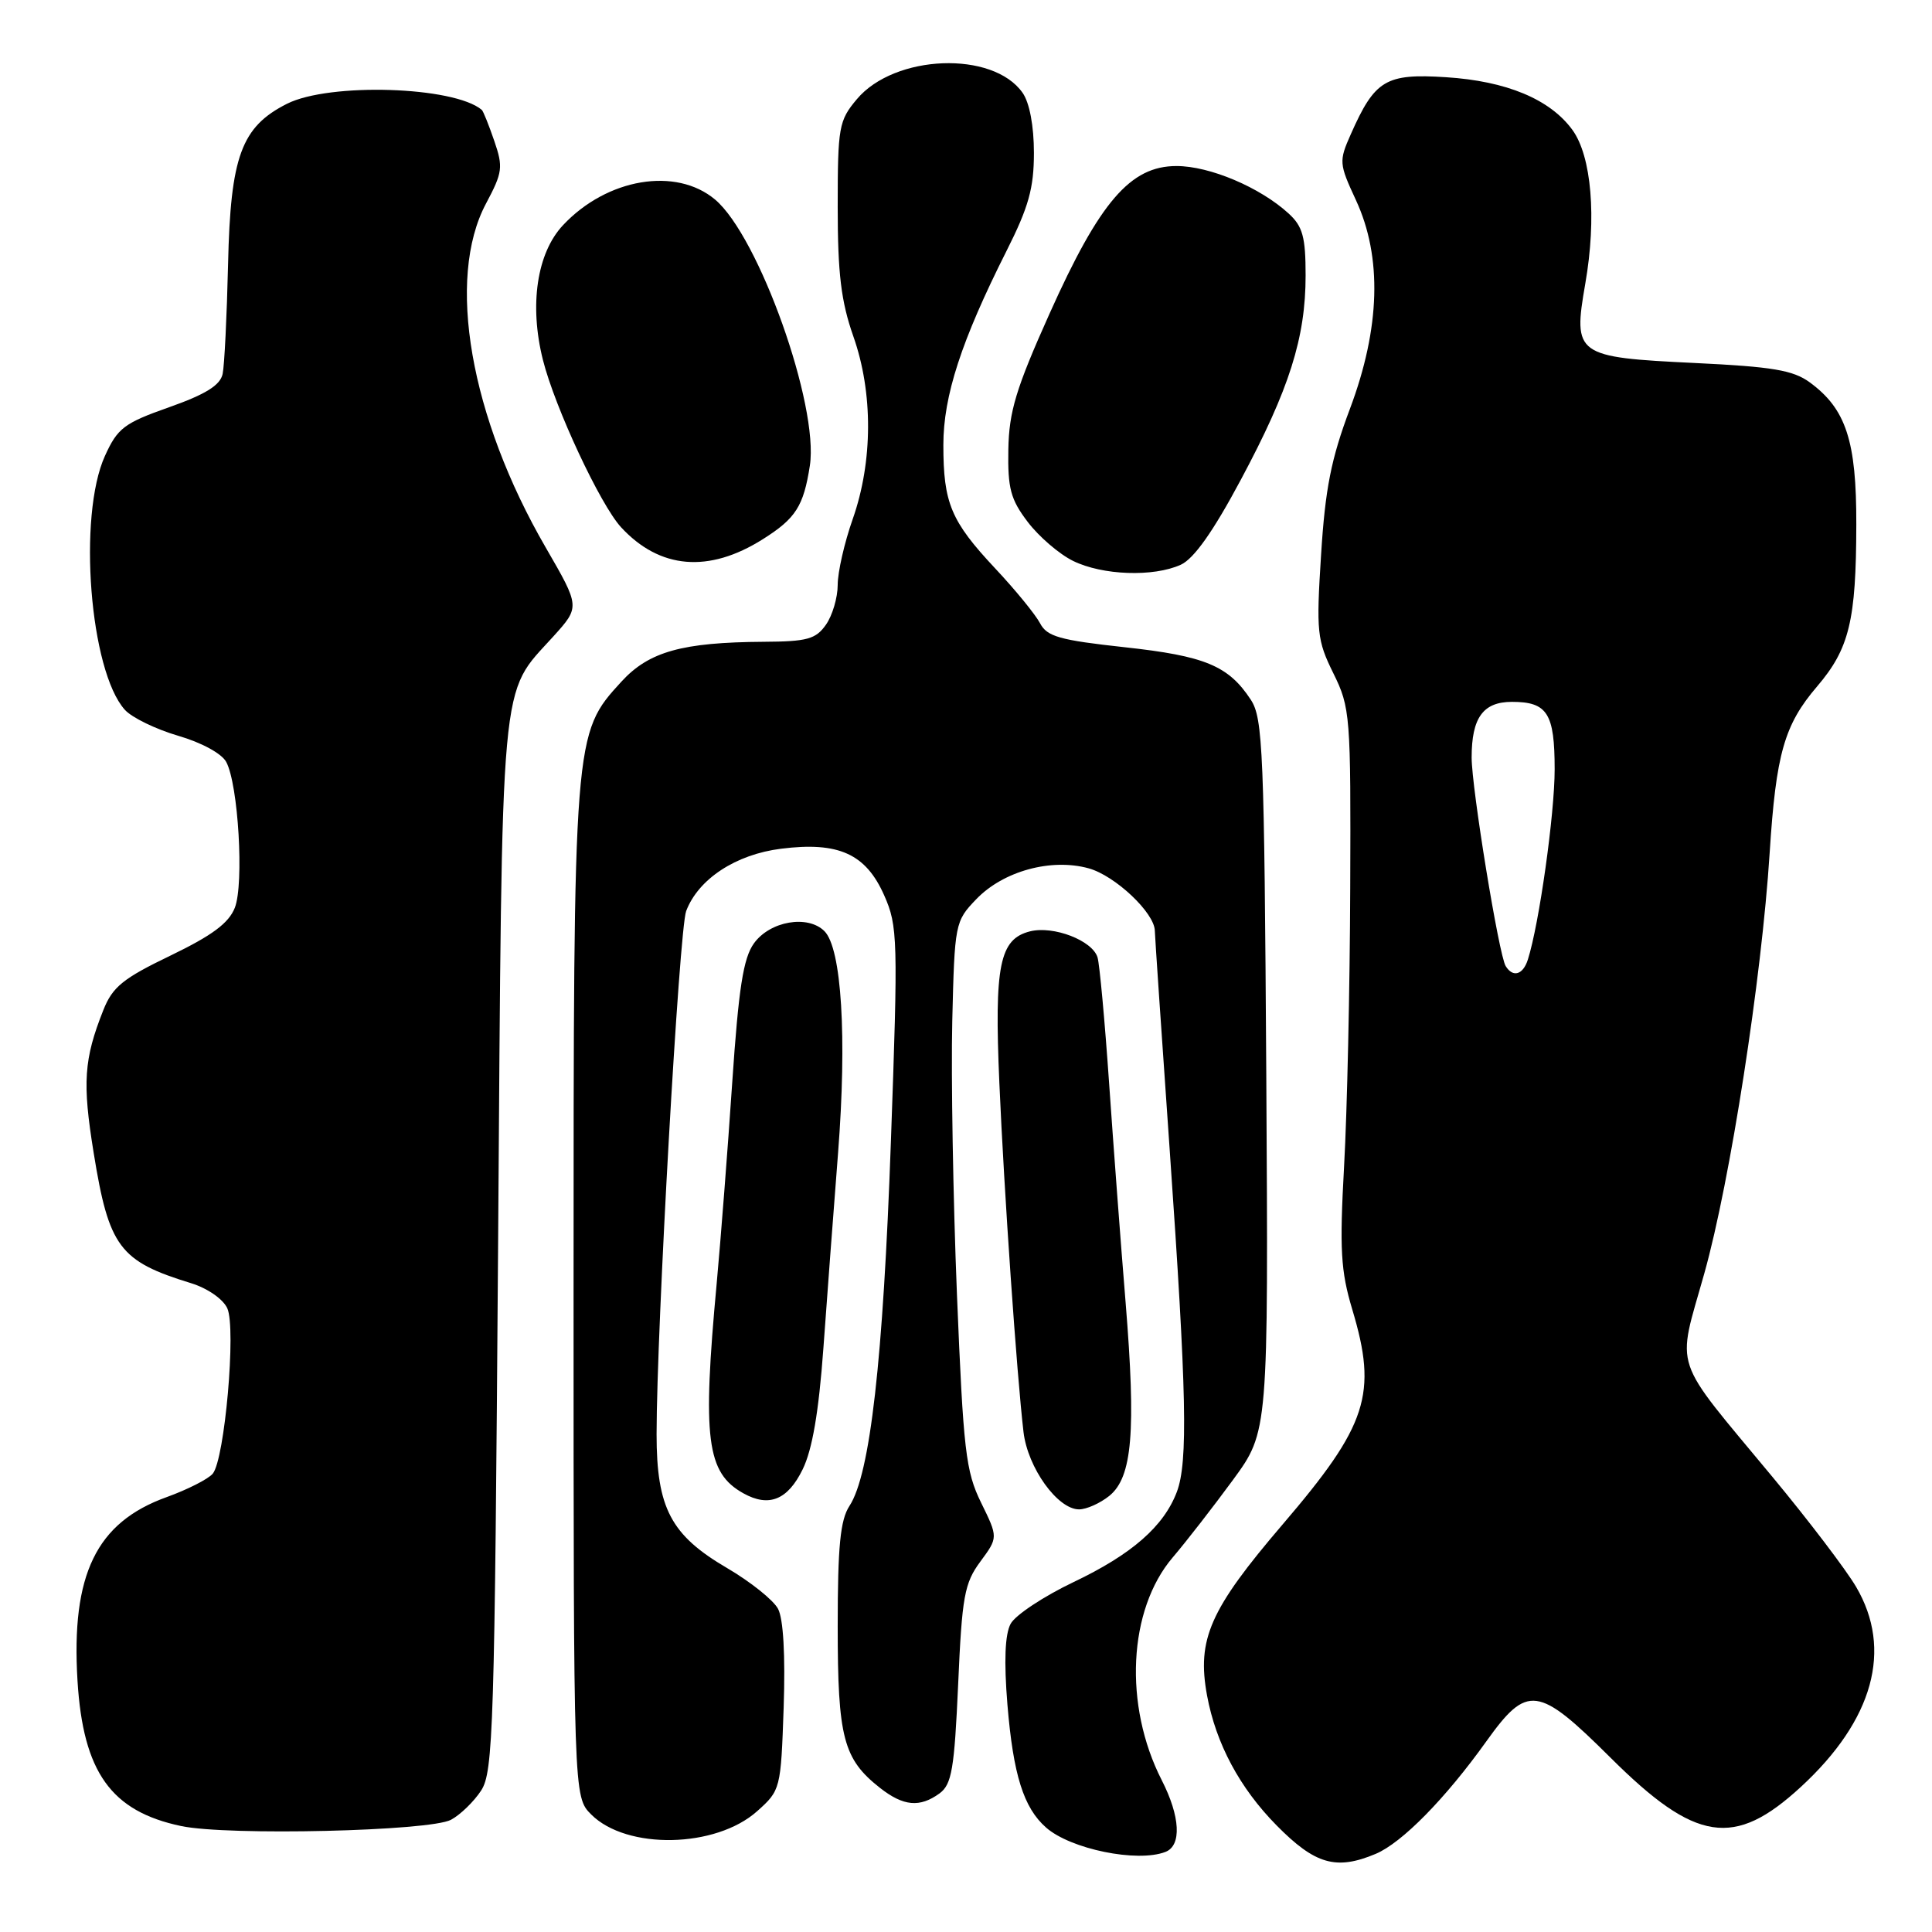 <?xml version="1.0" encoding="UTF-8" standalone="no"?>
<!DOCTYPE svg PUBLIC "-//W3C//DTD SVG 1.1//EN" "http://www.w3.org/Graphics/SVG/1.1/DTD/svg11.dtd" >
<svg xmlns="http://www.w3.org/2000/svg" xmlns:xlink="http://www.w3.org/1999/xlink" version="1.1" viewBox="0 0 256 256">
 <g >
 <path fill="currentColor"
d=" M 182.28 245.65 C 185.76 244.19 191.52 238.33 196.96 230.72 C 202.38 223.15 203.79 223.34 213.40 232.90 C 224.68 244.13 229.80 244.91 238.63 236.77 C 248.24 227.92 250.82 218.56 245.94 210.26 C 244.60 207.98 239.62 201.43 234.87 195.71 C 221.35 179.40 222.16 181.83 225.84 168.70 C 229.26 156.51 233.43 129.66 234.49 113.00 C 235.33 99.87 236.43 96.03 240.78 90.95 C 245.04 85.96 245.95 82.24 245.97 69.50 C 246.00 58.42 244.61 54.19 239.81 50.67 C 237.60 49.05 234.86 48.59 224.59 48.10 C 208.79 47.34 208.41 47.07 210.06 37.58 C 211.58 28.86 210.89 20.69 208.35 17.21 C 205.38 13.14 199.60 10.74 191.59 10.23 C 183.62 9.72 182.18 10.58 178.99 17.78 C 177.40 21.36 177.43 21.69 179.66 26.50 C 183.17 34.06 182.90 43.46 178.87 54.18 C 176.38 60.80 175.60 64.75 175.05 73.50 C 174.40 83.75 174.51 84.82 176.68 89.22 C 178.92 93.77 179.00 94.77 178.91 117.72 C 178.87 130.80 178.50 147.35 178.10 154.50 C 177.49 165.57 177.65 168.39 179.18 173.50 C 182.55 184.72 181.23 188.82 169.95 202.00 C 160.31 213.27 158.57 217.21 159.94 224.66 C 161.12 231.04 164.27 236.92 169.15 241.87 C 174.26 247.05 177.04 247.85 182.28 245.65 Z  M 154.42 245.39 C 156.60 244.56 156.40 240.70 153.93 235.87 C 148.87 225.95 149.49 213.31 155.38 206.38 C 157.20 204.25 160.79 199.62 163.38 196.09 C 168.07 189.68 168.07 189.68 167.79 142.54 C 167.52 99.49 167.35 95.18 165.74 92.72 C 162.78 88.21 159.68 86.92 149.01 85.76 C 140.40 84.82 138.73 84.35 137.81 82.58 C 137.21 81.44 134.54 78.16 131.86 75.31 C 126.00 69.05 125.00 66.67 125.00 58.96 C 125.00 52.46 127.38 45.15 133.36 33.27 C 136.30 27.44 137.00 24.93 137.00 20.25 C 137.00 16.70 136.42 13.61 135.50 12.30 C 131.57 6.69 118.54 7.19 113.54 13.14 C 111.15 15.98 111.00 16.82 111.00 27.42 C 111.00 36.27 111.45 39.95 113.08 44.59 C 115.70 52.03 115.67 61.16 112.99 68.78 C 111.89 71.89 111.00 75.81 111.00 77.49 C 111.00 79.18 110.30 81.56 109.44 82.78 C 108.10 84.69 106.95 85.01 101.19 85.04 C 90.38 85.11 85.99 86.34 82.34 90.32 C 76.00 97.25 76.00 97.21 76.00 171.23 C 76.00 238.09 76.00 238.09 78.34 240.43 C 83.04 245.13 94.84 244.90 100.33 239.99 C 103.42 237.23 103.47 237.06 103.84 226.23 C 104.07 219.32 103.80 214.49 103.09 213.17 C 102.47 212.01 99.44 209.59 96.35 207.78 C 88.89 203.42 87.00 199.83 87.00 190.02 C 87.01 176.05 90.00 123.14 90.92 120.72 C 92.53 116.47 97.50 113.21 103.50 112.46 C 111.12 111.50 114.73 113.14 117.16 118.64 C 118.96 122.70 119.01 124.39 118.05 151.21 C 117.02 180.28 115.30 195.36 112.56 199.54 C 111.34 201.41 111.00 204.88 111.00 215.51 C 111.00 230.26 111.74 233.08 116.61 236.91 C 119.71 239.34 121.88 239.54 124.50 237.63 C 126.11 236.44 126.46 234.41 126.96 223.19 C 127.47 211.53 127.79 209.78 129.90 206.92 C 132.26 203.72 132.26 203.72 130.00 199.11 C 127.96 194.95 127.65 192.25 126.80 171.50 C 126.29 158.85 126.01 142.57 126.18 135.31 C 126.49 122.38 126.55 122.07 129.35 119.16 C 132.92 115.43 139.27 113.68 144.26 115.06 C 147.76 116.03 152.98 120.95 153.02 123.33 C 153.03 123.97 153.92 137.10 155.00 152.50 C 157.24 184.57 157.43 193.72 155.94 197.68 C 154.21 202.25 149.97 205.96 142.26 209.63 C 138.28 211.53 134.52 214.02 133.91 215.17 C 133.16 216.57 133.02 220.13 133.49 225.88 C 134.26 235.17 135.63 239.54 138.61 242.16 C 141.85 245.02 150.69 246.83 154.42 245.39 Z  M 59.76 241.13 C 60.99 240.47 62.79 238.73 63.75 237.26 C 65.36 234.80 65.54 229.09 66.00 165.05 C 66.55 87.90 66.16 92.26 73.33 84.32 C 76.86 80.41 76.86 80.41 72.33 72.58 C 62.28 55.26 59.10 36.93 64.40 26.97 C 66.60 22.84 66.69 22.15 65.49 18.66 C 64.77 16.56 64.03 14.72 63.84 14.56 C 60.16 11.44 43.65 10.92 38.03 13.75 C 31.98 16.80 30.54 20.72 30.22 35.00 C 30.06 41.88 29.74 48.42 29.50 49.55 C 29.18 51.05 27.25 52.25 22.41 53.96 C 16.45 56.06 15.58 56.72 13.91 60.40 C 10.28 68.38 11.90 88.91 16.55 94.06 C 17.48 95.09 20.66 96.63 23.60 97.49 C 26.70 98.39 29.39 99.85 29.98 100.97 C 31.58 103.96 32.35 117.10 31.12 120.27 C 30.32 122.32 28.10 123.96 22.59 126.62 C 16.29 129.65 14.91 130.77 13.69 133.85 C 11.11 140.35 10.90 143.45 12.41 152.75 C 14.43 165.25 15.83 167.12 25.32 170.03 C 27.49 170.70 29.56 172.13 30.12 173.36 C 31.31 175.98 29.78 193.35 28.19 195.27 C 27.60 195.98 24.84 197.38 22.07 198.38 C 12.76 201.73 9.41 208.63 10.27 222.71 C 11.01 234.82 14.72 240.01 24.00 241.96 C 30.19 243.27 56.94 242.64 59.76 241.13 Z  M 146.99 198.21 C 150.04 195.74 150.54 189.70 149.15 172.59 C 148.51 164.84 147.53 151.75 146.96 143.50 C 146.39 135.25 145.70 127.76 145.43 126.86 C 144.75 124.62 139.60 122.63 136.48 123.41 C 132.44 124.43 131.74 127.90 132.42 143.50 C 133.04 157.83 134.73 182.15 135.62 189.75 C 136.18 194.49 140.14 200.00 142.98 200.00 C 143.97 200.00 145.77 199.19 146.99 198.21 Z  M 106.36 194.69 C 107.64 192.07 108.49 187.08 109.10 178.69 C 109.58 171.99 110.46 160.31 111.05 152.75 C 112.24 137.43 111.52 125.66 109.24 123.38 C 107.03 121.18 102.02 122.05 99.90 125.00 C 98.49 126.96 97.87 130.93 97.02 143.50 C 96.43 152.30 95.50 164.22 94.97 170.00 C 93.05 190.66 93.62 195.15 98.50 197.87 C 101.89 199.76 104.38 198.75 106.36 194.69 Z  M 156.46 74.83 C 158.20 74.04 160.76 70.42 164.41 63.58 C 170.85 51.55 173.00 44.76 173.00 36.49 C 173.00 31.40 172.62 30.00 170.75 28.29 C 166.96 24.82 160.30 22.00 155.89 22.00 C 149.78 22.00 145.72 26.72 139.06 41.58 C 134.62 51.48 133.70 54.53 133.61 59.57 C 133.52 64.71 133.91 66.18 136.18 69.16 C 137.65 71.10 140.35 73.42 142.18 74.32 C 146.08 76.24 152.84 76.48 156.46 74.83 Z  M 101.09 71.44 C 105.44 68.70 106.48 67.07 107.31 61.70 C 108.53 53.73 100.55 31.32 94.75 26.44 C 89.57 22.09 80.44 23.62 74.61 29.83 C 71.14 33.52 70.11 40.42 71.94 47.69 C 73.53 54.01 79.54 66.87 82.29 69.86 C 87.42 75.42 93.92 75.97 101.09 71.44 Z  M 199.51 128.01 C 198.61 126.56 195.00 104.43 195.00 100.37 C 195.00 95.10 196.52 93.00 200.34 93.00 C 205.04 93.00 206.00 94.52 206.00 101.95 C 206.00 107.86 203.95 122.44 202.45 127.15 C 201.81 129.17 200.47 129.57 199.51 128.01 Z "/>
</g>
</svg>